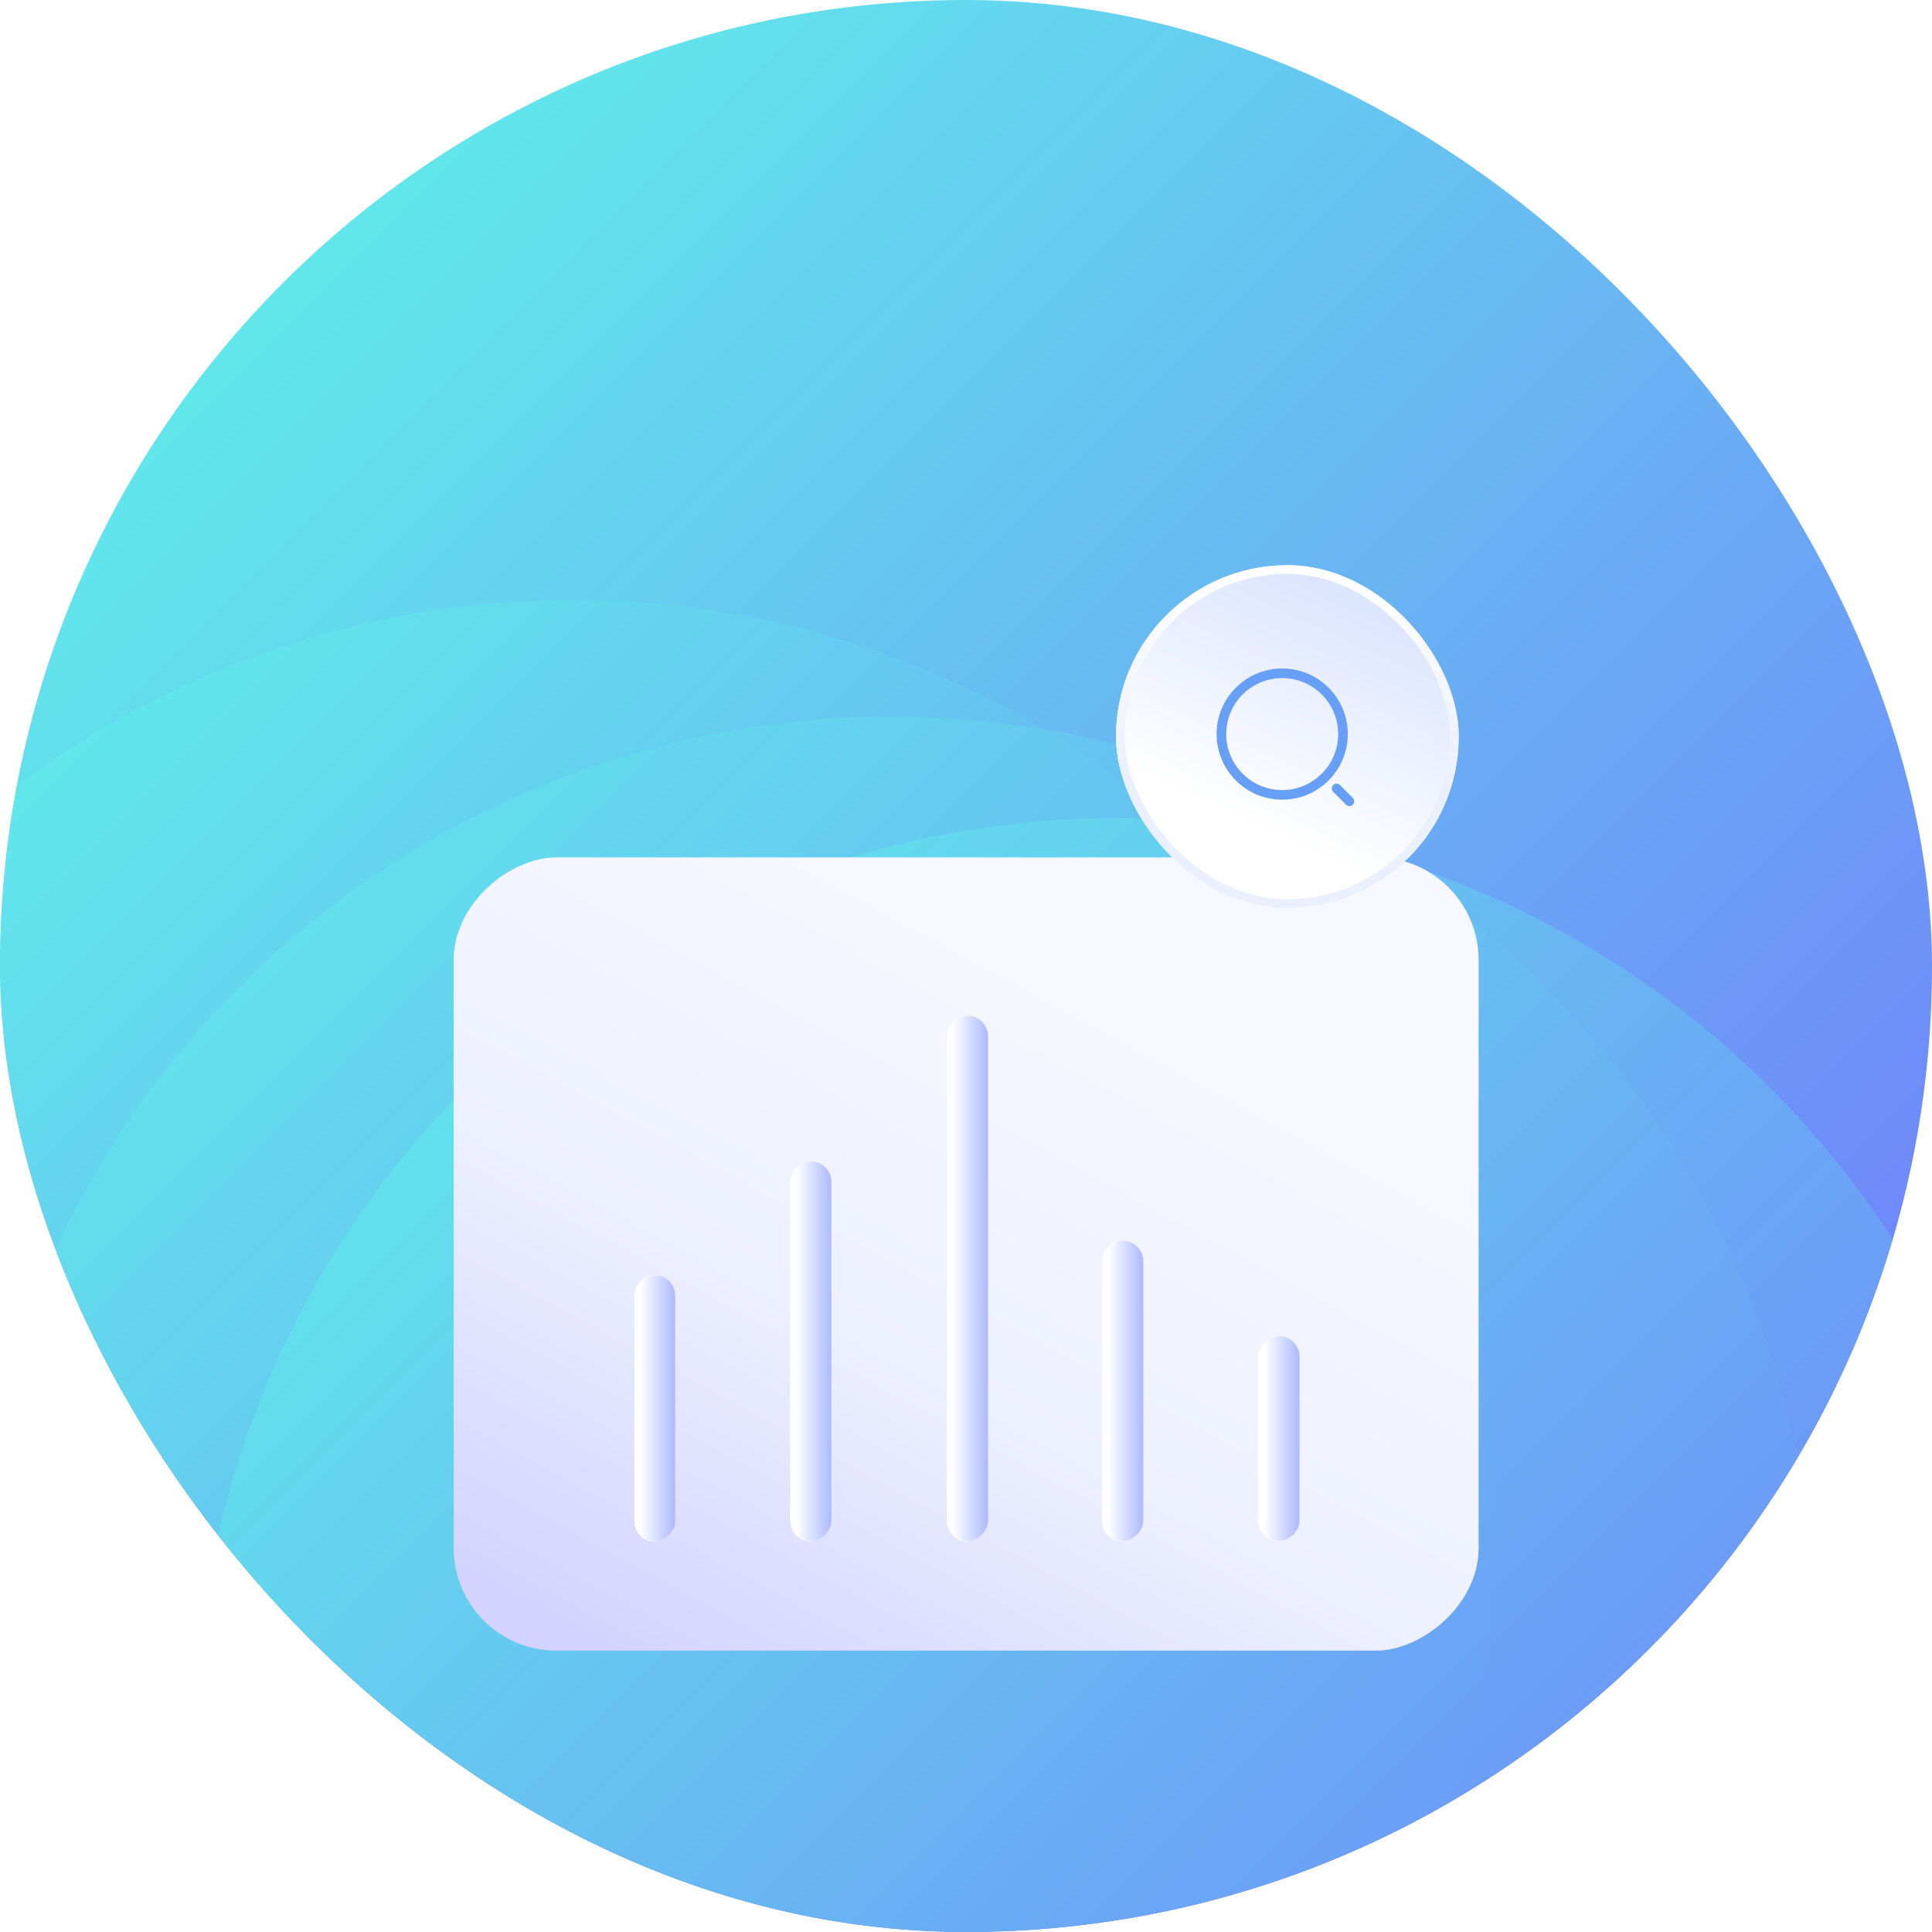<svg width="3840" height="3840" viewBox="0 0 3840 3840" fill="none" xmlns="http://www.w3.org/2000/svg">
<g clip-path="url(#clip0_214_1609)">
<rect width="3840" height="3840" rx="1920" fill="url(#paint0_linear_214_1609)"/>
<g filter="url(#filter0_dddd_214_1609)">
<circle cx="-301.927" cy="1556.12" r="1834.84" fill="url(#paint1_linear_214_1609)"/>
</g>
<g filter="url(#filter1_dddd_214_1609)">
<circle cx="2748.38" cy="1834.83" r="1834.84" fill="url(#paint2_linear_214_1609)" fill-opacity="0.51"/>
</g>
<g filter="url(#filter2_dddd_214_1609)">
<circle cx="2221.93" cy="1138.06" r="1834.84" fill="url(#paint3_linear_214_1609)" fill-opacity="0.67"/>
</g>
<g filter="url(#filter3_dddd_214_1609)">
<g clip-path="url(#clip1_214_1609)">
<rect x="2938.84" y="1131.27" width="1576.56" height="2037.12" rx="203.712" transform="rotate(90 2938.84 1131.27)" fill="url(#paint4_linear_214_1609)"/>
<rect x="2272.36" y="1893.34" width="596.615" height="80.931" rx="40.466" transform="rotate(90 2272.36 1893.34)" fill="url(#paint5_linear_214_1609)" stroke="url(#paint6_linear_214_1609)" stroke-width="2"/>
<rect x="2582.82" y="2082.77" width="407.18" height="80.931" rx="40.466" transform="rotate(90 2582.82 2082.77)" fill="url(#paint7_linear_214_1609)" stroke="url(#paint8_linear_214_1609)" stroke-width="2"/>
<rect x="1341.89" y="1961.75" width="529" height="80" rx="40" transform="rotate(90 1341.89 1961.75)" fill="url(#paint9_linear_214_1609)" stroke="url(#paint10_linear_214_1609)" stroke-width="2"/>
<rect x="1963.75" y="1446.06" width="1043.89" height="80.931" rx="40.465" transform="rotate(90 1963.75 1446.06)" fill="url(#paint11_linear_214_1609)" stroke="url(#paint12_linear_214_1609)" stroke-width="2"/>
<rect x="1652.36" y="1735.48" width="754.477" height="80.931" rx="40.466" transform="rotate(90 1652.36 1735.48)" fill="url(#paint13_linear_214_1609)" stroke="url(#paint14_linear_214_1609)" stroke-width="2"/>
</g>
</g>
<g filter="url(#filter4_dddd_214_1609)">
<rect x="2357.41" y="984.001" width="681.288" height="681.288" rx="340.644" fill="url(#paint15_linear_214_1609)"/>
<rect x="2366.14" y="992.735" width="663.819" height="663.819" rx="331.909" stroke="url(#paint16_linear_214_1609)" stroke-width="17.469"/>
<g filter="url(#filter5_i_214_1609)">
<path d="M2693.09 1440.49C2759.81 1440.49 2813.89 1386.4 2813.89 1319.68C2813.89 1252.96 2759.81 1198.87 2693.09 1198.87C2626.37 1198.87 2572.28 1252.96 2572.28 1319.68C2572.28 1386.4 2626.37 1440.49 2693.09 1440.49Z" stroke="#679FF6" stroke-width="19.075" stroke-linecap="round" stroke-linejoin="round"/>
<path d="M2826.61 1453.2L2801.18 1427.77" stroke="#679FF6" stroke-width="19.075" stroke-linecap="round" stroke-linejoin="round"/>
</g>
</g>
</g>
<defs>
<filter id="filter0_dddd_214_1609" x="-2245.15" y="-387.103" width="4985.81" height="5001.29" filterUnits="userSpaceOnUse" color-interpolation-filters="sRGB">
<feFlood flood-opacity="0" result="BackgroundImageFix"/>
<feColorMatrix in="SourceAlpha" type="matrix" values="0 0 0 0 0 0 0 0 0 0 0 0 0 0 0 0 0 0 127 0" result="hardAlpha"/>
<feOffset dx="46.452" dy="46.452"/>
<feGaussianBlur stdDeviation="77.419"/>
<feColorMatrix type="matrix" values="0 0 0 0 0.231 0 0 0 0 0.22 0 0 0 0 1 0 0 0 0.1 0"/>
<feBlend mode="normal" in2="BackgroundImageFix" result="effect1_dropShadow_214_1609"/>
<feColorMatrix in="SourceAlpha" type="matrix" values="0 0 0 0 0 0 0 0 0 0 0 0 0 0 0 0 0 0 127 0" result="hardAlpha"/>
<feOffset dx="185.806" dy="201.29"/>
<feGaussianBlur stdDeviation="139.355"/>
<feColorMatrix type="matrix" values="0 0 0 0 0.231 0 0 0 0 0.22 0 0 0 0 1 0 0 0 0.09 0"/>
<feBlend mode="normal" in2="effect1_dropShadow_214_1609" result="effect2_dropShadow_214_1609"/>
<feColorMatrix in="SourceAlpha" type="matrix" values="0 0 0 0 0 0 0 0 0 0 0 0 0 0 0 0 0 0 127 0" result="hardAlpha"/>
<feOffset dx="433.548" dy="433.548"/>
<feGaussianBlur stdDeviation="185.806"/>
<feColorMatrix type="matrix" values="0 0 0 0 0.231 0 0 0 0 0.22 0 0 0 0 1 0 0 0 0.05 0"/>
<feBlend mode="normal" in2="effect2_dropShadow_214_1609" result="effect3_dropShadow_214_1609"/>
<feColorMatrix in="SourceAlpha" type="matrix" values="0 0 0 0 0 0 0 0 0 0 0 0 0 0 0 0 0 0 127 0" result="hardAlpha"/>
<feOffset dx="774.193" dy="789.677"/>
<feGaussianBlur stdDeviation="216.774"/>
<feColorMatrix type="matrix" values="0 0 0 0 0.231 0 0 0 0 0.22 0 0 0 0 1 0 0 0 0.01 0"/>
<feBlend mode="normal" in2="effect3_dropShadow_214_1609" result="effect4_dropShadow_214_1609"/>
<feBlend mode="normal" in="SourceGraphic" in2="effect4_dropShadow_214_1609" result="shape"/>
</filter>
<filter id="filter1_dddd_214_1609" x="15.48" y="-77.427" width="4676.13" height="4877.42" filterUnits="userSpaceOnUse" color-interpolation-filters="sRGB">
<feFlood flood-opacity="0" result="BackgroundImageFix"/>
<feColorMatrix in="SourceAlpha" type="matrix" values="0 0 0 0 0 0 0 0 0 0 0 0 0 0 0 0 0 0 127 0" result="hardAlpha"/>
<feOffset dx="-30.968" dy="46.452"/>
<feGaussianBlur stdDeviation="61.935"/>
<feColorMatrix type="matrix" values="0 0 0 0 0.416 0 0 0 0 0.102 0 0 0 0 1 0 0 0 0.15 0"/>
<feBlend mode="normal" in2="BackgroundImageFix" result="effect1_dropShadow_214_1609"/>
<feColorMatrix in="SourceAlpha" type="matrix" values="0 0 0 0 0 0 0 0 0 0 0 0 0 0 0 0 0 0 127 0" result="hardAlpha"/>
<feOffset dx="-123.871" dy="185.806"/>
<feGaussianBlur stdDeviation="116.129"/>
<feColorMatrix type="matrix" values="0 0 0 0 0.416 0 0 0 0 0.102 0 0 0 0 1 0 0 0 0.13 0"/>
<feBlend mode="normal" in2="effect1_dropShadow_214_1609" result="effect2_dropShadow_214_1609"/>
<feColorMatrix in="SourceAlpha" type="matrix" values="0 0 0 0 0 0 0 0 0 0 0 0 0 0 0 0 0 0 127 0" result="hardAlpha"/>
<feOffset dx="-294.194" dy="433.548"/>
<feGaussianBlur stdDeviation="154.839"/>
<feColorMatrix type="matrix" values="0 0 0 0 0.416 0 0 0 0 0.102 0 0 0 0 1 0 0 0 0.08 0"/>
<feBlend mode="normal" in2="effect2_dropShadow_214_1609" result="effect3_dropShadow_214_1609"/>
<feColorMatrix in="SourceAlpha" type="matrix" values="0 0 0 0 0 0 0 0 0 0 0 0 0 0 0 0 0 0 127 0" result="hardAlpha"/>
<feOffset dx="-526.452" dy="758.71"/>
<feGaussianBlur stdDeviation="185.806"/>
<feColorMatrix type="matrix" values="0 0 0 0 0.416 0 0 0 0 0.102 0 0 0 0 1 0 0 0 0.02 0"/>
<feBlend mode="normal" in2="effect3_dropShadow_214_1609" result="effect4_dropShadow_214_1609"/>
<feBlend mode="normal" in="SourceGraphic" in2="effect4_dropShadow_214_1609" result="shape"/>
</filter>
<filter id="filter2_dddd_214_1609" x="-108.388" y="-789.682" width="4660.65" height="5496.77" filterUnits="userSpaceOnUse" color-interpolation-filters="sRGB">
<feFlood flood-opacity="0" result="BackgroundImageFix"/>
<feColorMatrix in="SourceAlpha" type="matrix" values="0 0 0 0 0 0 0 0 0 0 0 0 0 0 0 0 0 0 127 0" result="hardAlpha"/>
<feOffset dy="77.419"/>
<feGaussianBlur stdDeviation="85.161"/>
<feColorMatrix type="matrix" values="0 0 0 0 0 0 0 0 0 0.067 0 0 0 0 1 0 0 0 0.05 0"/>
<feBlend mode="normal" in2="BackgroundImageFix" result="effect1_dropShadow_214_1609"/>
<feColorMatrix in="SourceAlpha" type="matrix" values="0 0 0 0 0 0 0 0 0 0 0 0 0 0 0 0 0 0 127 0" result="hardAlpha"/>
<feOffset dy="309.677"/>
<feGaussianBlur stdDeviation="154.839"/>
<feColorMatrix type="matrix" values="0 0 0 0 0 0 0 0 0 0.067 0 0 0 0 1 0 0 0 0.04 0"/>
<feBlend mode="normal" in2="effect1_dropShadow_214_1609" result="effect2_dropShadow_214_1609"/>
<feColorMatrix in="SourceAlpha" type="matrix" values="0 0 0 0 0 0 0 0 0 0 0 0 0 0 0 0 0 0 127 0" result="hardAlpha"/>
<feOffset dy="696.774"/>
<feGaussianBlur stdDeviation="209.032"/>
<feColorMatrix type="matrix" values="0 0 0 0 0 0 0 0 0 0.067 0 0 0 0 1 0 0 0 0.03 0"/>
<feBlend mode="normal" in2="effect2_dropShadow_214_1609" result="effect3_dropShadow_214_1609"/>
<feColorMatrix in="SourceAlpha" type="matrix" values="0 0 0 0 0 0 0 0 0 0 0 0 0 0 0 0 0 0 127 0" result="hardAlpha"/>
<feOffset dy="1238.71"/>
<feGaussianBlur stdDeviation="247.742"/>
<feColorMatrix type="matrix" values="0 0 0 0 0 0 0 0 0 0.067 0 0 0 0 1 0 0 0 0.01 0"/>
<feBlend mode="normal" in2="effect3_dropShadow_214_1609" result="effect4_dropShadow_214_1609"/>
<feBlend mode="normal" in="SourceGraphic" in2="effect4_dropShadow_214_1609" result="shape"/>
</filter>
<filter id="filter3_dddd_214_1609" x="777.846" y="1100.3" width="2284.86" height="2041.07" filterUnits="userSpaceOnUse" color-interpolation-filters="sRGB">
<feFlood flood-opacity="0" result="BackgroundImageFix"/>
<feColorMatrix in="SourceAlpha" type="matrix" values="0 0 0 0 0 0 0 0 0 0 0 0 0 0 0 0 0 0 127 0" result="hardAlpha"/>
<feOffset dy="15.484"/>
<feGaussianBlur stdDeviation="23.226"/>
<feColorMatrix type="matrix" values="0 0 0 0 0.098 0 0 0 0 0.075 0 0 0 0 0.424 0 0 0 0.15 0"/>
<feBlend mode="normal" in2="BackgroundImageFix" result="effect1_dropShadow_214_1609"/>
<feColorMatrix in="SourceAlpha" type="matrix" values="0 0 0 0 0 0 0 0 0 0 0 0 0 0 0 0 0 0 127 0" result="hardAlpha"/>
<feOffset dy="77.419"/>
<feGaussianBlur stdDeviation="38.71"/>
<feColorMatrix type="matrix" values="0 0 0 0 0.098 0 0 0 0 0.075 0 0 0 0 0.424 0 0 0 0.13 0"/>
<feBlend mode="normal" in2="effect1_dropShadow_214_1609" result="effect2_dropShadow_214_1609"/>
<feColorMatrix in="SourceAlpha" type="matrix" values="0 0 0 0 0 0 0 0 0 0 0 0 0 0 0 0 0 0 127 0" result="hardAlpha"/>
<feOffset dy="170.323"/>
<feGaussianBlur stdDeviation="54.194"/>
<feColorMatrix type="matrix" values="0 0 0 0 0.098 0 0 0 0 0.075 0 0 0 0 0.424 0 0 0 0.08 0"/>
<feBlend mode="normal" in2="effect2_dropShadow_214_1609" result="effect3_dropShadow_214_1609"/>
<feColorMatrix in="SourceAlpha" type="matrix" values="0 0 0 0 0 0 0 0 0 0 0 0 0 0 0 0 0 0 127 0" result="hardAlpha"/>
<feOffset dy="309.677"/>
<feGaussianBlur stdDeviation="61.935"/>
<feColorMatrix type="matrix" values="0 0 0 0 0.098 0 0 0 0 0.075 0 0 0 0 0.424 0 0 0 0.02 0"/>
<feBlend mode="normal" in2="effect3_dropShadow_214_1609" result="effect4_dropShadow_214_1609"/>
<feBlend mode="normal" in="SourceGraphic" in2="effect4_dropShadow_214_1609" result="shape"/>
</filter>
<filter id="filter4_dddd_214_1609" x="2233.54" y="968.517" width="820.641" height="820.642" filterUnits="userSpaceOnUse" color-interpolation-filters="sRGB">
<feFlood flood-opacity="0" result="BackgroundImageFix"/>
<feColorMatrix in="SourceAlpha" type="matrix" values="0 0 0 0 0 0 0 0 0 0 0 0 0 0 0 0 0 0 127 0" result="hardAlpha"/>
<feOffset/>
<feGaussianBlur stdDeviation="7.742"/>
<feColorMatrix type="matrix" values="0 0 0 0 0.071 0 0 0 0 0 0 0 0 0 0.6 0 0 0 0.1 0"/>
<feBlend mode="normal" in2="BackgroundImageFix" result="effect1_dropShadow_214_1609"/>
<feColorMatrix in="SourceAlpha" type="matrix" values="0 0 0 0 0 0 0 0 0 0 0 0 0 0 0 0 0 0 127 0" result="hardAlpha"/>
<feOffset dx="-15.484" dy="15.484"/>
<feGaussianBlur stdDeviation="15.484"/>
<feColorMatrix type="matrix" values="0 0 0 0 0.071 0 0 0 0 0 0 0 0 0 0.6 0 0 0 0.09 0"/>
<feBlend mode="normal" in2="effect1_dropShadow_214_1609" result="effect2_dropShadow_214_1609"/>
<feColorMatrix in="SourceAlpha" type="matrix" values="0 0 0 0 0 0 0 0 0 0 0 0 0 0 0 0 0 0 127 0" result="hardAlpha"/>
<feOffset dx="-46.451" dy="46.451"/>
<feGaussianBlur stdDeviation="15.484"/>
<feColorMatrix type="matrix" values="0 0 0 0 0.071 0 0 0 0 0 0 0 0 0 0.6 0 0 0 0.05 0"/>
<feBlend mode="normal" in2="effect2_dropShadow_214_1609" result="effect3_dropShadow_214_1609"/>
<feColorMatrix in="SourceAlpha" type="matrix" values="0 0 0 0 0 0 0 0 0 0 0 0 0 0 0 0 0 0 127 0" result="hardAlpha"/>
<feOffset dx="-77.419" dy="77.419"/>
<feGaussianBlur stdDeviation="23.226"/>
<feColorMatrix type="matrix" values="0 0 0 0 0.071 0 0 0 0 0 0 0 0 0 0.6 0 0 0 0.01 0"/>
<feBlend mode="normal" in2="effect3_dropShadow_214_1609" result="effect4_dropShadow_214_1609"/>
<feBlend mode="normal" in="SourceGraphic" in2="effect4_dropShadow_214_1609" result="shape"/>
</filter>
<filter id="filter5_i_214_1609" x="2541.58" y="1173.44" width="310.463" height="305.2" filterUnits="userSpaceOnUse" color-interpolation-filters="sRGB">
<feFlood flood-opacity="0" result="BackgroundImageFix"/>
<feBlend mode="normal" in="SourceGraphic" in2="BackgroundImageFix" result="shape"/>
<feColorMatrix in="SourceAlpha" type="matrix" values="0 0 0 0 0 0 0 0 0 0 0 0 0 0 0 0 0 0 127 0" result="hardAlpha"/>
<feOffset dx="-5.262"/>
<feGaussianBlur stdDeviation="4.645"/>
<feComposite in2="hardAlpha" operator="arithmetic" k2="-1" k3="1"/>
<feColorMatrix type="matrix" values="0 0 0 0 0.098 0 0 0 0 0.398 0 0 0 0 0.928 0 0 0 1 0"/>
<feBlend mode="normal" in2="shape" result="effect1_innerShadow_214_1609"/>
</filter>
<linearGradient id="paint0_linear_214_1609" x1="0" y1="0" x2="3840" y2="3840" gradientUnits="userSpaceOnUse">
<stop stop-color="#5EFCE8"/>
<stop offset="1" stop-color="#736EFE"/>
</linearGradient>
<linearGradient id="paint1_linear_214_1609" x1="-2136.77" y1="-278.716" x2="1532.91" y2="3390.96" gradientUnits="userSpaceOnUse">
<stop stop-color="#5EFCE8"/>
<stop offset="1" stop-color="#736EFE"/>
</linearGradient>
<linearGradient id="paint2_linear_214_1609" x1="913.545" y1="-0.008" x2="4583.22" y2="3669.67" gradientUnits="userSpaceOnUse">
<stop stop-color="#5EFCE8"/>
<stop offset="1" stop-color="#736EFE"/>
</linearGradient>
<linearGradient id="paint3_linear_214_1609" x1="387.096" y1="-696.779" x2="4056.77" y2="2972.9" gradientUnits="userSpaceOnUse">
<stop stop-color="#5EFCE8"/>
<stop offset="1" stop-color="#736EFE"/>
</linearGradient>
<linearGradient id="paint4_linear_214_1609" x1="2528.46" y1="1439.07" x2="4656.97" y2="2591.47" gradientUnits="userSpaceOnUse">
<stop offset="0.307" stop-color="#F7F8FF"/>
<stop offset="0.679" stop-color="#EDF0FF"/>
<stop offset="1" stop-color="#D4D3FF"/>
</linearGradient>
<linearGradient id="paint5_linear_214_1609" x1="2620.06" y1="1980.35" x2="2620.06" y2="1829.07" gradientUnits="userSpaceOnUse">
<stop offset="0.11" stop-color="white"/>
<stop offset="1" stop-color="#617BFF"/>
</linearGradient>
<linearGradient id="paint6_linear_214_1609" x1="2561.6" y1="1973.27" x2="2560.63" y2="1894.35" gradientUnits="userSpaceOnUse">
<stop offset="0.161" stop-color="white"/>
<stop offset="0.631" stop-color="white" stop-opacity="0"/>
</linearGradient>
<linearGradient id="paint7_linear_214_1609" x1="2819.43" y1="2169.79" x2="2819.43" y2="2018.5" gradientUnits="userSpaceOnUse">
<stop offset="0.11" stop-color="white"/>
<stop offset="1" stop-color="#617BFF"/>
</linearGradient>
<linearGradient id="paint8_linear_214_1609" x1="2779.6" y1="2162.71" x2="2778.16" y2="2083.8" gradientUnits="userSpaceOnUse">
<stop offset="0.161" stop-color="white"/>
<stop offset="0.631" stop-color="white" stop-opacity="0"/>
</linearGradient>
<linearGradient id="paint9_linear_214_1609" x1="1649.94" y1="2047.75" x2="1649.94" y2="1898.25" gradientUnits="userSpaceOnUse">
<stop offset="0.11" stop-color="white"/>
<stop offset="1" stop-color="#617BFF"/>
</linearGradient>
<linearGradient id="paint10_linear_214_1609" x1="1598.14" y1="2040.75" x2="1597.06" y2="1962.76" gradientUnits="userSpaceOnUse">
<stop offset="0.161" stop-color="white"/>
<stop offset="0.631" stop-color="white" stop-opacity="0"/>
</linearGradient>
<linearGradient id="paint11_linear_214_1609" x1="2573.75" y1="1533.08" x2="2573.75" y2="1381.79" gradientUnits="userSpaceOnUse">
<stop offset="0.11" stop-color="white"/>
<stop offset="1" stop-color="#617BFF"/>
</linearGradient>
<linearGradient id="paint12_linear_214_1609" x1="2471.33" y1="1525.99" x2="2470.77" y2="1447.06" gradientUnits="userSpaceOnUse">
<stop offset="0.161" stop-color="white"/>
<stop offset="0.631" stop-color="white" stop-opacity="0"/>
</linearGradient>
<linearGradient id="paint13_linear_214_1609" x1="2092.63" y1="1822.49" x2="2092.63" y2="1671.21" gradientUnits="userSpaceOnUse">
<stop offset="0.11" stop-color="white"/>
<stop offset="1" stop-color="#617BFF"/>
</linearGradient>
<linearGradient id="paint14_linear_214_1609" x1="2018.66" y1="1815.41" x2="2017.89" y2="1736.48" gradientUnits="userSpaceOnUse">
<stop offset="0.161" stop-color="white"/>
<stop offset="0.631" stop-color="white" stop-opacity="0"/>
</linearGradient>
<linearGradient id="paint15_linear_214_1609" x1="2945.79" y1="674.325" x2="2512.25" y2="1618.84" gradientUnits="userSpaceOnUse">
<stop stop-color="#C0D1FE"/>
<stop offset="0.854" stop-color="white"/>
</linearGradient>
<linearGradient id="paint16_linear_214_1609" x1="2698.05" y1="984.001" x2="2698.05" y2="1665.29" gradientUnits="userSpaceOnUse">
<stop stop-color="white"/>
<stop offset="0.625" stop-color="#EBF0FF"/>
</linearGradient>
<clipPath id="clip0_214_1609">
<rect width="3840" height="3840" rx="1920" fill="white"/>
</clipPath>
<clipPath id="clip1_214_1609">
<rect x="2938.84" y="1131.27" width="1576.56" height="2037.12" rx="203.712" transform="rotate(90 2938.84 1131.27)" fill="white"/>
</clipPath>
</defs>
</svg>
